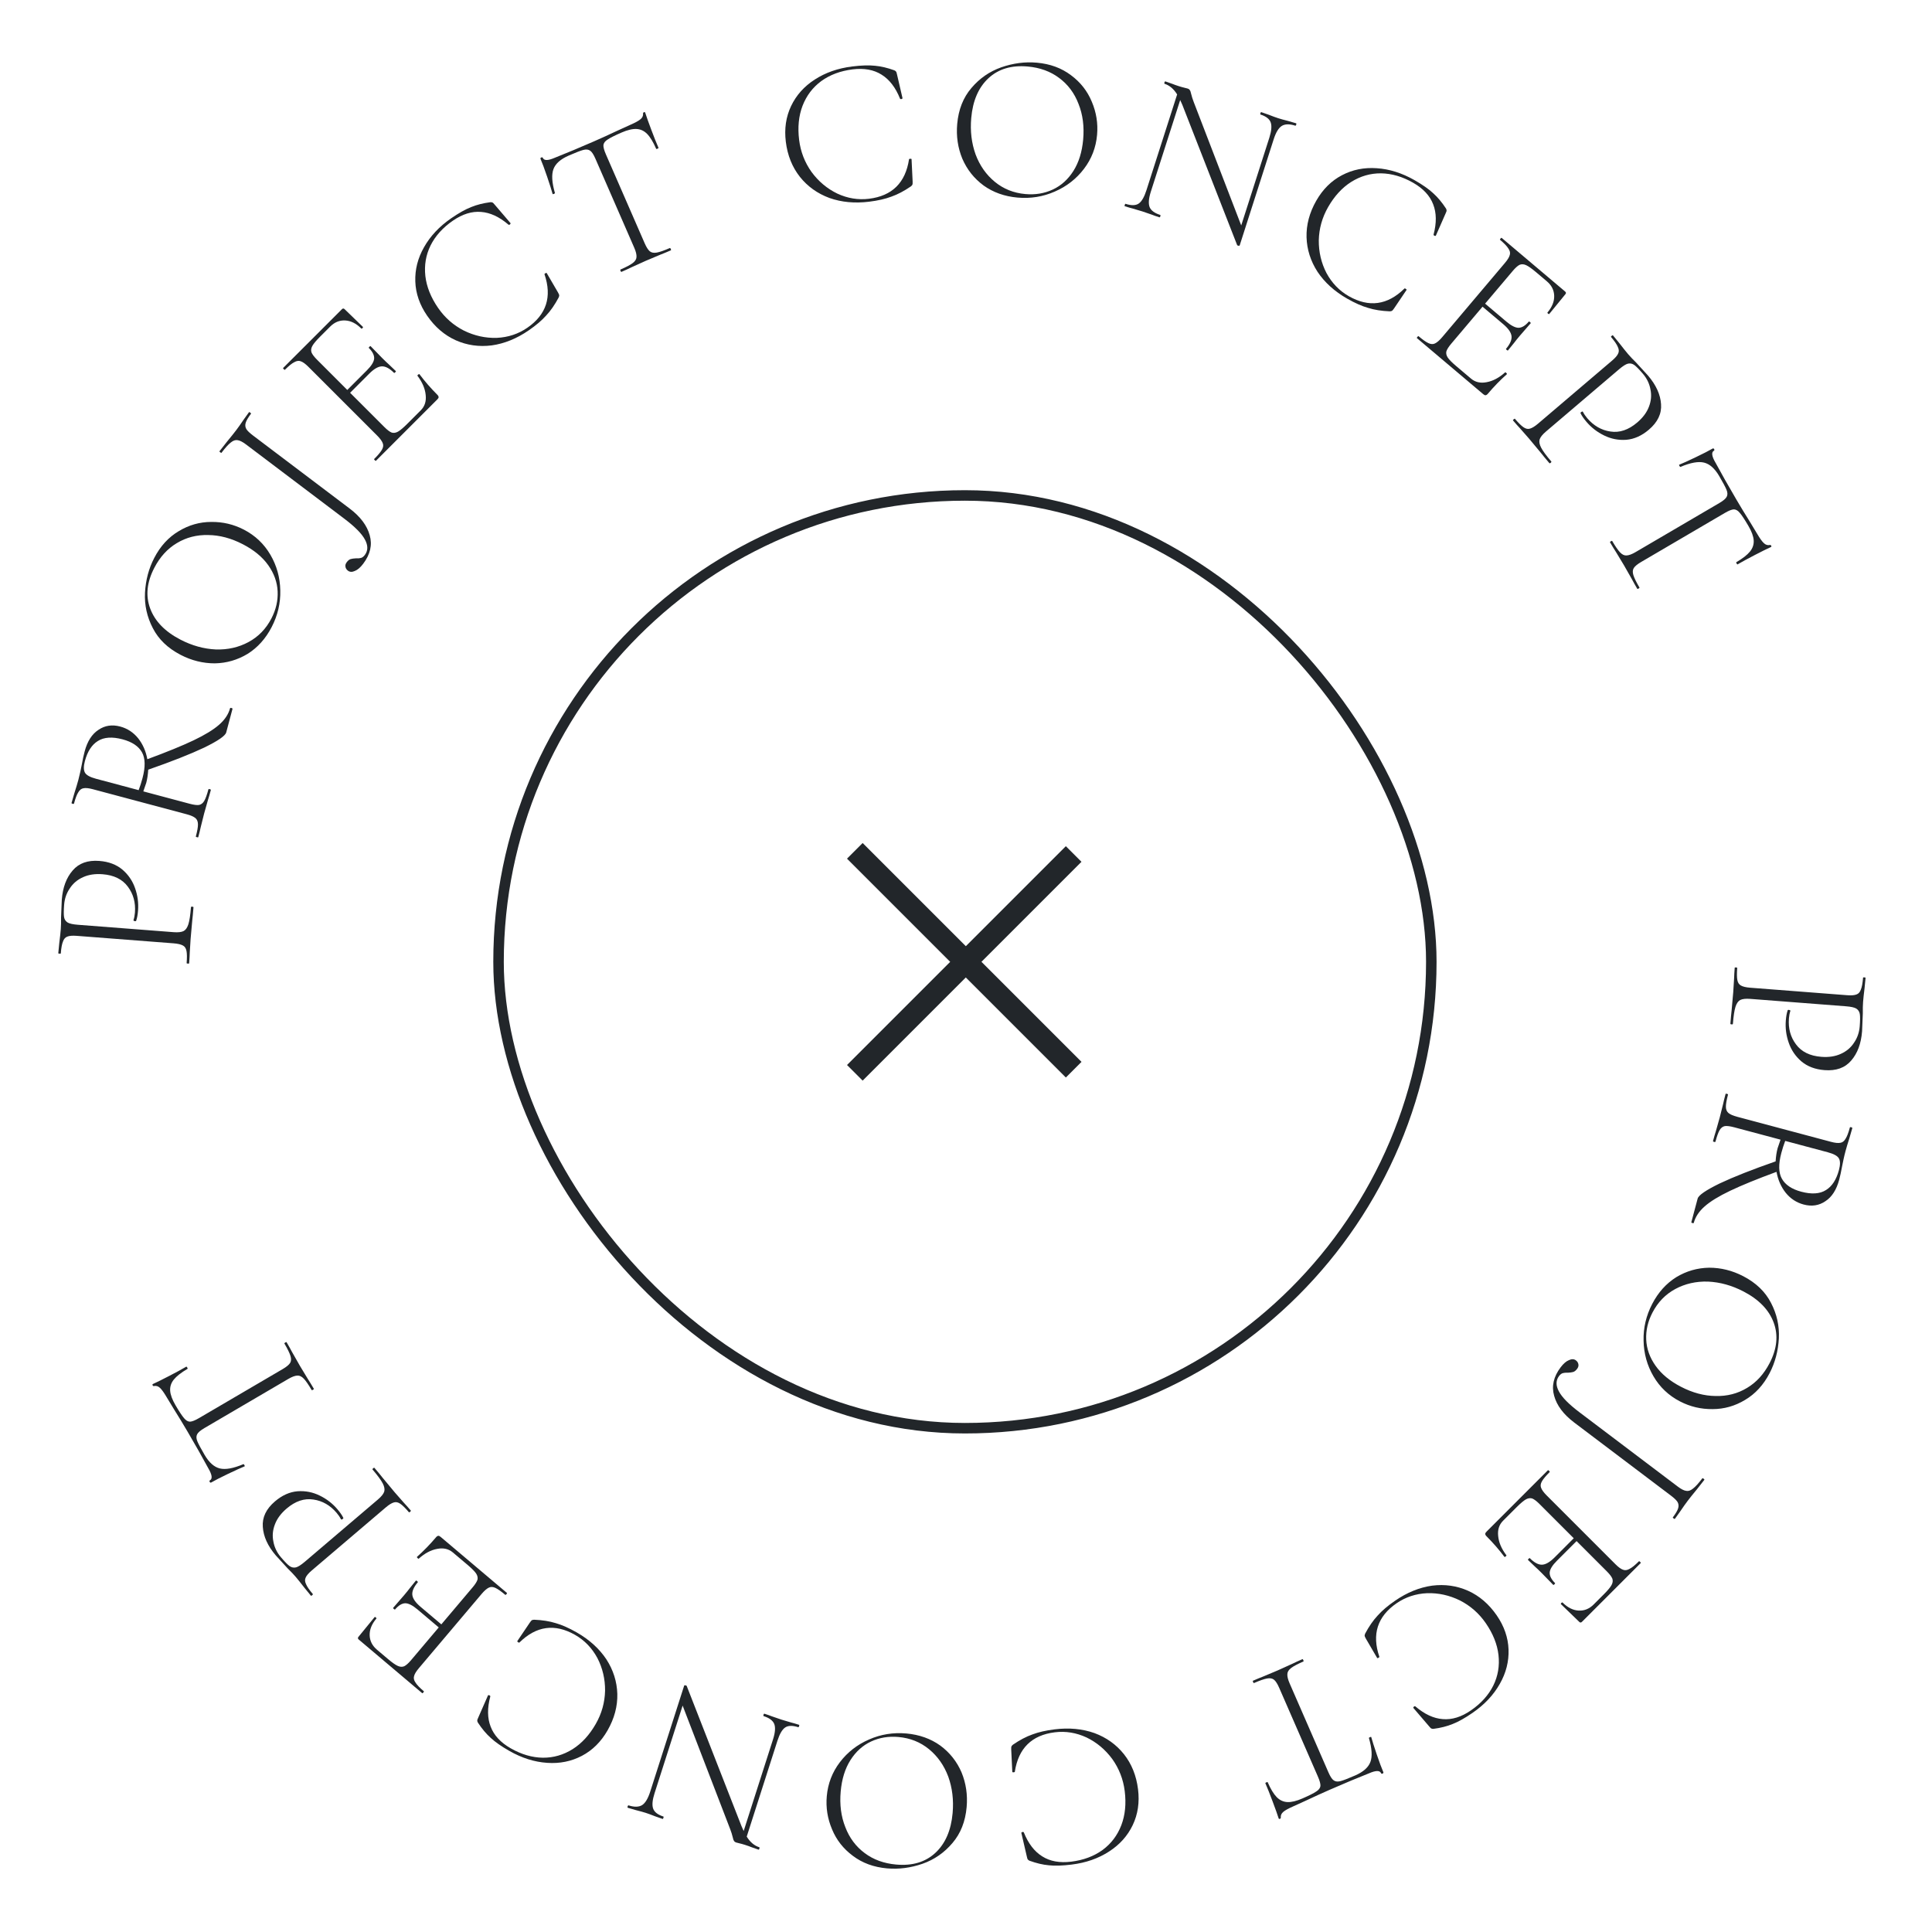 <svg width="184" height="184" viewBox="0 0 184 184" fill="none" xmlns="http://www.w3.org/2000/svg">
<line x1="81.412" y1="81.032" x2="102.256" y2="101.876" stroke="#22262A" stroke-width="2.106"/>
<line y1="-1.053" x2="29.477" y2="-1.053" transform="matrix(0.707 -0.707 -0.707 -0.707 80.668 101.428)" stroke="#22262A" stroke-width="2.106"/>
<rect x="47.48" y="47.185" width="88.835" height="88.835" rx="44.417" stroke="#22262A"/>
<path d="M166.686 95.131C166.261 95.099 165.944 95.134 165.735 95.238C165.54 95.344 165.389 95.559 165.284 95.886C165.177 96.225 165.095 96.767 165.038 97.511C165.035 97.551 164.993 97.568 164.914 97.562C164.834 97.556 164.795 97.533 164.799 97.493C164.841 96.948 164.88 96.523 164.917 96.218L165.071 94.485L165.153 93.167C165.158 92.927 165.177 92.594 165.21 92.169C165.212 92.142 165.253 92.132 165.333 92.138C165.413 92.144 165.451 92.161 165.449 92.187C165.409 92.706 165.413 93.087 165.461 93.332C165.508 93.589 165.622 93.765 165.802 93.859C165.994 93.968 166.289 94.038 166.688 94.068L175.921 94.782C176.319 94.813 176.615 94.789 176.809 94.71C177.001 94.645 177.14 94.489 177.226 94.241C177.324 94.008 177.394 93.632 177.434 93.114C177.436 93.087 177.477 93.077 177.556 93.083C177.636 93.089 177.675 93.106 177.673 93.132L177.577 94.108C177.508 94.664 177.46 95.102 177.436 95.421C177.411 95.74 177.403 96.107 177.411 96.522C177.371 97.562 177.347 98.129 177.34 98.222C177.249 99.391 176.903 100.321 176.302 101.01C175.713 101.7 174.868 102.002 173.764 101.917C172.874 101.848 172.139 101.571 171.562 101.085C170.998 100.6 170.595 100.007 170.355 99.307C170.114 98.619 170.021 97.917 170.077 97.199C170.108 96.8 170.166 96.477 170.252 96.23C170.255 96.19 170.29 96.172 170.356 96.177C170.396 96.18 170.436 96.19 170.475 96.207C170.512 96.236 170.524 96.264 170.508 96.289C170.439 96.498 170.394 96.735 170.373 97.001C170.3 97.945 170.524 98.765 171.045 99.46C171.566 100.169 172.371 100.566 173.461 100.65C174.166 100.704 174.781 100.612 175.308 100.371C175.848 100.132 176.27 99.777 176.574 99.306C176.89 98.849 177.071 98.328 177.116 97.743C177.158 97.198 177.161 96.81 177.126 96.58C177.09 96.35 176.976 96.174 176.785 96.052C176.606 95.945 176.278 95.873 175.799 95.836L166.686 95.131Z" fill="#22262A"/>
<path d="M161.314 116.457C161.304 116.495 161.26 116.504 161.183 116.484C161.105 116.463 161.072 116.433 161.082 116.395L161.68 114.153C161.766 113.831 162.468 113.349 163.785 112.707C165.111 112.081 166.885 111.382 169.106 110.608C169.136 110.133 169.199 109.715 169.296 109.355C169.309 109.303 169.403 109.031 169.575 108.539L165.17 107.363C164.77 107.257 164.47 107.218 164.269 107.247C164.065 107.289 163.899 107.418 163.773 107.632C163.647 107.847 163.515 108.212 163.377 108.727C163.367 108.766 163.323 108.775 163.246 108.754C163.168 108.734 163.135 108.704 163.145 108.665C163.248 108.279 163.337 107.971 163.412 107.743L163.782 106.434L164.103 105.154C164.152 104.918 164.232 104.594 164.342 104.182C164.349 104.156 164.391 104.154 164.468 104.175C164.545 104.195 164.581 104.218 164.574 104.244C164.436 104.759 164.369 105.142 164.371 105.391C164.37 105.653 164.448 105.853 164.604 105.991C164.773 106.133 165.051 106.255 165.438 106.358L174.384 108.747C174.771 108.85 175.066 108.88 175.271 108.838C175.472 108.809 175.637 108.681 175.767 108.453C175.906 108.242 176.043 107.885 176.177 107.383C176.187 107.344 176.231 107.335 176.308 107.356C176.386 107.376 176.419 107.406 176.409 107.445L176.142 108.367C175.979 108.875 175.852 109.297 175.763 109.632C175.687 109.915 175.623 110.181 175.571 110.429C175.515 110.69 175.469 110.913 175.434 111.097C175.349 111.571 175.258 111.988 175.162 112.349C174.904 113.315 174.466 113.999 173.848 114.4C173.24 114.817 172.55 114.922 171.777 114.716C171.094 114.534 170.524 114.161 170.067 113.597C169.624 113.037 169.332 112.373 169.192 111.604C167.325 112.292 165.853 112.893 164.778 113.407C163.702 113.92 162.894 114.415 162.353 114.891C161.812 115.368 161.465 115.89 161.314 116.457ZM170.02 108.658C169.885 109.008 169.762 109.39 169.652 109.802C169.367 110.871 169.383 111.69 169.701 112.257C170.028 112.841 170.642 113.254 171.544 113.495C172.536 113.759 173.323 113.707 173.904 113.338C174.482 112.982 174.893 112.346 175.138 111.432C175.268 110.942 175.269 110.577 175.14 110.335C175.012 110.094 174.657 109.896 174.078 109.741L170.02 108.658Z" fill="#22262A"/>
<path d="M157.351 124.188C157.922 123.087 158.685 122.237 159.642 121.637C160.605 121.054 161.647 120.753 162.768 120.734C163.896 120.732 164.98 121.002 166.022 121.542C167.241 122.174 168.123 123.021 168.668 124.085C169.225 125.154 169.474 126.282 169.415 127.468C169.35 128.666 169.056 129.768 168.535 130.774C167.952 131.898 167.173 132.749 166.199 133.325C165.236 133.907 164.206 134.199 163.109 134.201C162.005 134.215 160.968 133.97 159.998 133.467C158.92 132.909 158.079 132.112 157.474 131.078C156.869 130.043 156.555 128.912 156.531 127.683C156.501 126.466 156.774 125.301 157.351 124.188ZM157.375 125.012C156.939 125.852 156.742 126.711 156.783 127.588C156.823 128.465 157.121 129.296 157.677 130.079C158.232 130.862 159.036 131.527 160.09 132.073C161.202 132.65 162.304 132.943 163.395 132.953C164.492 132.981 165.489 132.724 166.385 132.183C167.276 131.653 167.991 130.867 168.531 129.826C169.243 128.453 169.372 127.16 168.918 125.949C168.465 124.738 167.504 123.752 166.036 122.991C164.935 122.42 163.813 122.109 162.669 122.056C161.53 122.022 160.492 122.257 159.554 122.762C158.617 123.267 157.89 124.017 157.375 125.012Z" fill="#22262A"/>
<path d="M159.511 144.653C159.495 144.674 159.455 144.66 159.391 144.612C159.327 144.564 159.303 144.529 159.319 144.508C159.592 144.146 159.762 143.856 159.826 143.638C159.891 143.419 159.868 143.218 159.757 143.033C159.648 142.868 159.434 142.664 159.115 142.423L149.924 135.478C148.903 134.706 148.266 133.857 148.013 132.931C147.753 132.015 147.96 131.11 148.635 130.217C148.9 129.866 149.164 129.639 149.426 129.536C149.685 129.414 149.905 129.421 150.086 129.558C150.224 129.663 150.303 129.79 150.324 129.939C150.353 130.078 150.311 130.222 150.199 130.37C150.078 130.53 149.954 130.628 149.826 130.665C149.697 130.702 149.529 130.725 149.321 130.735C149.129 130.724 148.969 130.737 148.841 130.774C148.713 130.81 148.593 130.903 148.48 131.052C148.167 131.467 148.163 131.958 148.471 132.524C148.767 133.083 149.421 133.744 150.432 134.507L159.798 141.586C160.117 141.827 160.383 141.961 160.596 141.988C160.802 142.027 161.015 141.954 161.237 141.771C161.47 141.596 161.767 141.269 162.129 140.79C162.145 140.769 162.185 140.782 162.249 140.83C162.312 140.879 162.336 140.913 162.32 140.935L161.617 141.832C161.226 142.305 160.93 142.675 160.729 142.941C160.528 143.207 160.285 143.55 160.001 143.97L159.511 144.653Z" fill="#22262A"/>
<path d="M143.46 148.114C143.489 148.142 143.47 148.18 143.404 148.227C143.347 148.283 143.305 148.297 143.277 148.269C142.767 147.59 142.197 146.935 141.565 146.303C141.49 146.228 141.452 146.152 141.452 146.077C141.452 146.02 141.495 145.95 141.58 145.865L147.42 140.024C147.439 140.005 147.477 140.024 147.533 140.081C147.59 140.137 147.609 140.175 147.59 140.194C147.222 140.562 146.977 140.854 146.855 141.071C146.723 141.297 146.694 141.504 146.77 141.693C146.845 141.9 147.024 142.146 147.307 142.428L153.855 148.976C154.138 149.259 154.378 149.433 154.576 149.499C154.765 149.575 154.972 149.547 155.198 149.415C155.425 149.301 155.722 149.061 156.089 148.693C156.108 148.674 156.146 148.693 156.202 148.75C156.259 148.806 156.278 148.844 156.259 148.863L150.659 154.463C150.574 154.548 150.489 154.548 150.404 154.463L148.665 152.78C148.636 152.752 148.651 152.71 148.707 152.653C148.754 152.606 148.792 152.597 148.82 152.625C149.301 153.106 149.81 153.36 150.348 153.389C150.885 153.417 151.361 153.224 151.776 152.809L152.752 151.833C153.11 151.475 153.35 151.187 153.473 150.97C153.596 150.753 153.624 150.546 153.558 150.348C153.482 150.159 153.303 149.924 153.02 149.641L150.15 146.77L148.283 148.637C147.849 149.07 147.618 149.443 147.59 149.754C147.571 150.075 147.741 150.414 148.099 150.772C148.118 150.791 148.099 150.829 148.042 150.885C147.986 150.942 147.948 150.961 147.929 150.942L146.826 149.811C146.553 149.537 146.345 149.339 146.204 149.217L145.525 148.566C145.506 148.547 145.525 148.509 145.582 148.453C145.638 148.396 145.676 148.378 145.695 148.396C146.119 148.821 146.506 149.028 146.855 149.019C147.203 149.009 147.604 148.778 148.057 148.326L149.881 146.501L146.614 143.234C146.341 142.961 146.11 142.787 145.921 142.711C145.733 142.655 145.535 142.683 145.327 142.796C145.11 142.919 144.818 143.164 144.45 143.531L143.149 144.833C142.772 145.21 142.617 145.695 142.683 146.289C142.739 146.893 142.998 147.501 143.46 148.114Z" fill="#22262A"/>
<path d="M140.246 163.127C139.521 163.626 138.891 163.98 138.354 164.188C137.824 164.407 137.211 164.562 136.513 164.654C136.417 164.656 136.352 164.644 136.319 164.618C136.282 164.611 136.208 164.54 136.099 164.405L134.608 162.664C134.585 162.631 134.603 162.586 134.661 162.53C134.716 162.492 134.761 162.486 134.794 162.511C135.664 163.256 136.533 163.661 137.404 163.725C138.281 163.8 139.176 163.524 140.087 162.896C141.053 162.231 141.764 161.441 142.22 160.528C142.665 159.623 142.829 158.651 142.713 157.614C142.594 156.595 142.191 155.586 141.502 154.586C140.859 153.653 140.038 152.932 139.039 152.422C138.037 151.93 136.996 151.7 135.916 151.732C134.833 151.782 133.864 152.102 133.007 152.692C131.185 153.947 130.637 155.644 131.366 157.782C131.381 157.804 131.361 157.834 131.306 157.871C131.229 157.924 131.179 157.934 131.157 157.901L130.085 156.065C130.006 155.926 129.965 155.832 129.965 155.784C129.964 155.736 129.981 155.667 130.017 155.578C130.384 154.888 130.782 154.314 131.211 153.856C131.622 153.395 132.173 152.926 132.865 152.45C134.007 151.663 135.183 151.184 136.394 151.014C137.601 150.863 138.74 151.025 139.813 151.5C140.893 151.987 141.803 152.768 142.545 153.844C143.256 154.876 143.631 155.961 143.671 157.1C143.71 158.238 143.433 159.328 142.839 160.369C142.241 161.428 141.377 162.348 140.246 163.127Z" fill="#22262A"/>
<path d="M129.068 169.089C129.838 168.753 130.32 168.325 130.515 167.803C130.709 167.282 130.662 166.524 130.374 165.53C130.363 165.506 130.395 165.477 130.468 165.445C130.541 165.413 130.583 165.41 130.594 165.434C130.689 165.785 130.863 166.335 131.117 167.083C131.375 167.842 131.585 168.406 131.745 168.772C131.771 168.833 131.748 168.88 131.675 168.912C131.601 168.944 131.551 168.929 131.525 168.868C131.407 168.599 131.025 168.606 130.377 168.889C129.31 169.311 128.074 169.828 126.669 170.441C125.947 170.756 125.189 171.101 124.393 171.477L123.154 172.04C122.715 172.232 122.404 172.403 122.223 172.555C122.042 172.707 121.961 172.888 121.98 173.098C121.989 173.152 121.963 173.192 121.902 173.219C121.84 173.246 121.799 173.234 121.778 173.186C121.665 172.827 121.473 172.286 121.2 171.561C120.933 170.848 120.703 170.272 120.511 169.832C120.501 169.808 120.532 169.78 120.605 169.748C120.679 169.716 120.721 169.712 120.731 169.736C121.014 170.384 121.3 170.856 121.589 171.152C121.878 171.447 122.216 171.605 122.603 171.626C122.99 171.646 123.471 171.531 124.045 171.28C124.681 171.003 125.116 170.784 125.351 170.623C125.592 170.474 125.727 170.299 125.755 170.098C125.771 169.902 125.691 169.602 125.515 169.199L121.829 160.748C121.664 160.369 121.501 160.112 121.341 159.979C121.181 159.845 120.959 159.803 120.676 159.854C120.392 159.905 119.976 160.051 119.426 160.29C119.401 160.301 119.373 160.27 119.341 160.196C119.309 160.123 119.305 160.081 119.33 160.07C119.733 159.895 120.053 159.762 120.291 159.673L121.71 159.076L123.041 158.473C123.28 158.355 123.613 158.202 124.041 158.015C124.065 158.005 124.094 158.036 124.126 158.109C124.158 158.183 124.161 158.225 124.137 158.235C123.587 158.475 123.197 158.682 122.967 158.855C122.737 159.028 122.617 159.219 122.606 159.427C122.588 159.653 122.659 159.949 122.819 160.316L126.521 168.803C126.697 169.207 126.866 169.46 127.028 169.564C127.195 169.681 127.415 169.701 127.687 169.626C127.948 169.556 128.408 169.377 129.068 169.089Z" fill="#22262A"/>
<path d="M102.059 177.579C101.185 177.687 100.463 177.71 99.89 177.646C99.32 177.596 98.704 177.451 98.043 177.21C97.957 177.167 97.905 177.127 97.887 177.089C97.857 177.065 97.825 176.969 97.79 176.798L97.272 174.565C97.267 174.525 97.303 174.494 97.381 174.471C97.447 174.463 97.489 174.478 97.507 174.516C97.934 175.578 98.519 176.339 99.261 176.797C100.005 177.269 100.926 177.437 102.024 177.301C103.189 177.157 104.184 176.785 105.01 176.186C105.822 175.588 106.417 174.802 106.793 173.828C107.158 172.87 107.266 171.788 107.117 170.584C106.977 169.459 106.582 168.44 105.931 167.527C105.269 166.628 104.452 165.943 103.48 165.472C102.497 165.017 101.489 164.853 100.457 164.981C98.26 165.253 96.991 166.505 96.65 168.737C96.653 168.764 96.622 168.781 96.556 168.789C96.463 168.801 96.414 168.787 96.409 168.747L96.307 166.623C96.301 166.463 96.308 166.361 96.33 166.318C96.352 166.275 96.399 166.223 96.472 166.16C97.115 165.717 97.733 165.392 98.326 165.184C98.903 164.965 99.609 164.804 100.442 164.7C101.818 164.53 103.083 164.648 104.235 165.056C105.375 165.479 106.312 166.149 107.043 167.066C107.777 167.996 108.224 169.11 108.384 170.407C108.539 171.65 108.37 172.786 107.88 173.815C107.389 174.843 106.64 175.681 105.632 176.33C104.613 176.994 103.422 177.41 102.059 177.579Z" fill="#22262A"/>
<path d="M86.32 165.093C87.555 165.203 88.632 165.586 89.551 166.244C90.455 166.913 91.129 167.763 91.573 168.793C92.002 169.835 92.165 170.94 92.061 172.109C91.939 173.477 91.49 174.615 90.713 175.523C89.935 176.444 88.987 177.103 87.867 177.499C86.734 177.893 85.603 178.04 84.475 177.94C83.213 177.828 82.13 177.43 81.228 176.748C80.323 176.078 79.662 175.236 79.243 174.222C78.812 173.206 78.644 172.154 78.741 171.065C78.849 169.856 79.266 168.776 79.993 167.823C80.72 166.871 81.648 166.15 82.776 165.661C83.89 165.171 85.072 164.982 86.32 165.093ZM85.567 165.428C84.624 165.344 83.755 165.487 82.959 165.858C82.163 166.229 81.508 166.82 80.994 167.631C80.48 168.442 80.171 169.439 80.066 170.621C79.955 171.869 80.102 173 80.507 174.013C80.898 175.038 81.514 175.863 82.355 176.487C83.183 177.109 84.182 177.472 85.35 177.576C86.891 177.713 88.135 177.342 89.084 176.462C90.032 175.583 90.579 174.32 90.726 172.673C90.836 171.438 90.698 170.281 90.311 169.203C89.911 168.136 89.299 167.265 88.476 166.59C87.652 165.914 86.683 165.527 85.567 165.428Z" fill="#22262A"/>
<path d="M59.794 172.17C59.756 172.158 59.749 172.113 59.774 172.037C59.798 171.961 59.829 171.929 59.867 171.941C60.413 172.116 60.843 172.107 61.157 171.913C61.459 171.716 61.713 171.293 61.921 170.646L65.161 160.532C65.169 160.507 65.207 160.498 65.274 160.506C65.342 160.513 65.384 160.534 65.401 160.567L70.618 173.915L70.826 174.381L73.62 165.658C73.828 165.01 73.866 164.518 73.736 164.183C73.601 163.859 73.267 163.612 72.734 163.442C72.696 163.429 72.689 163.385 72.714 163.309C72.738 163.233 72.769 163.201 72.808 163.213C73.112 163.311 73.345 163.392 73.506 163.458L74.414 163.77L75.354 164.05C75.523 164.09 75.772 164.163 76.103 164.269C76.128 164.277 76.128 164.319 76.104 164.395C76.08 164.471 76.055 164.505 76.029 164.497C75.483 164.322 75.068 164.329 74.784 164.518C74.499 164.707 74.251 165.132 74.039 165.792L71.117 174.915C71.439 175.438 71.835 175.775 72.305 175.926C72.343 175.938 72.35 175.982 72.325 176.058C72.301 176.135 72.27 176.167 72.232 176.154L71.552 175.916C71.416 175.858 71.222 175.789 70.968 175.707C70.752 175.638 70.572 175.588 70.428 175.556C70.285 175.524 70.175 175.495 70.098 175.471C70.01 175.442 69.948 175.395 69.913 175.328C69.862 175.269 69.821 175.158 69.789 174.994C69.723 174.721 69.64 174.456 69.54 174.2L65.012 162.438L62.34 170.78C62.132 171.428 62.087 171.917 62.205 172.249C62.323 172.581 62.648 172.832 63.182 173.003C63.207 173.011 63.208 173.053 63.183 173.129C63.159 173.206 63.134 173.24 63.108 173.232L62.391 172.981C62.018 172.833 61.717 172.723 61.489 172.65C61.273 172.58 60.958 172.494 60.543 172.389L59.794 172.17Z" fill="#22262A"/>
<path d="M48.503 166.75C47.739 166.314 47.147 165.899 46.727 165.505C46.3 165.123 45.894 164.638 45.508 164.049C45.465 163.963 45.448 163.9 45.456 163.858C45.446 163.822 45.479 163.725 45.553 163.568L46.475 161.469C46.495 161.434 46.543 161.431 46.619 161.459C46.677 161.492 46.702 161.529 46.694 161.571C46.399 162.677 46.412 163.637 46.731 164.448C47.044 165.272 47.681 165.958 48.642 166.507C49.661 167.089 50.681 167.387 51.701 167.401C52.71 167.409 53.657 167.136 54.541 166.582C55.408 166.033 56.142 165.231 56.743 164.178C57.306 163.193 57.6 162.141 57.626 161.019C57.634 159.903 57.389 158.865 56.893 157.906C56.378 156.952 55.669 156.217 54.766 155.702C52.844 154.604 51.078 154.847 49.468 156.43C49.455 156.453 49.419 156.448 49.361 156.415C49.28 156.369 49.249 156.328 49.269 156.294L50.46 154.532C50.55 154.4 50.617 154.323 50.66 154.301C50.703 154.28 50.773 154.266 50.869 154.259C51.649 154.29 52.339 154.4 52.938 154.588C53.532 154.758 54.193 155.052 54.923 155.468C56.127 156.156 57.068 157.008 57.746 158.025C58.407 159.047 58.755 160.144 58.792 161.317C58.822 162.501 58.513 163.66 57.865 164.795C57.243 165.883 56.428 166.692 55.42 167.222C54.411 167.751 53.309 167.974 52.113 167.89C50.899 167.811 49.696 167.431 48.503 166.75Z" fill="#22262A"/>
<path d="M39.888 148.439C39.862 148.469 39.823 148.453 39.77 148.392C39.709 148.34 39.692 148.299 39.718 148.268C40.351 147.704 40.957 147.081 41.533 146.399C41.602 146.317 41.674 146.274 41.749 146.267C41.806 146.263 41.88 146.299 41.971 146.376L48.28 151.709C48.3 151.726 48.284 151.765 48.233 151.826C48.181 151.888 48.145 151.909 48.125 151.892C47.727 151.557 47.416 151.337 47.19 151.233C46.953 151.12 46.744 151.109 46.562 151.2C46.362 151.293 46.133 151.492 45.874 151.797L39.896 158.869C39.638 159.174 39.484 159.428 39.435 159.631C39.376 159.825 39.421 160.03 39.572 160.244C39.703 160.46 39.968 160.736 40.365 161.072C40.385 161.089 40.369 161.128 40.318 161.189C40.266 161.25 40.23 161.272 40.21 161.255L34.161 156.142C34.07 156.065 34.063 155.98 34.14 155.888L35.672 154.014C35.698 153.984 35.741 153.994 35.802 154.046C35.853 154.089 35.866 154.126 35.84 154.156C35.401 154.676 35.19 155.204 35.206 155.742C35.223 156.28 35.456 156.738 35.904 157.117L36.957 158.008C37.344 158.335 37.651 158.551 37.877 158.655C38.104 158.759 38.313 158.77 38.504 158.687C38.686 158.596 38.906 158.398 39.164 158.093L41.785 154.992L39.769 153.288C39.301 152.892 38.91 152.693 38.598 152.691C38.277 152.699 37.953 152.896 37.626 153.283C37.609 153.303 37.569 153.288 37.508 153.236C37.447 153.184 37.425 153.148 37.443 153.128L38.478 151.934C38.727 151.639 38.907 151.416 39.018 151.265L39.609 150.534C39.627 150.513 39.666 150.529 39.727 150.581C39.788 150.632 39.81 150.668 39.793 150.689C39.405 151.147 39.231 151.55 39.269 151.896C39.308 152.243 39.572 152.623 40.06 153.036L42.031 154.702L45.013 151.174C45.263 150.878 45.417 150.634 45.477 150.44C45.517 150.247 45.473 150.052 45.343 149.855C45.202 149.649 44.934 149.378 44.537 149.042L43.131 147.854C42.724 147.51 42.227 147.396 41.641 147.511C41.044 147.618 40.46 147.927 39.888 148.439Z" fill="#22262A"/>
<path d="M35.993 142.809C36.318 142.532 36.518 142.283 36.592 142.062C36.656 141.85 36.611 141.591 36.456 141.285C36.292 140.969 35.968 140.527 35.484 139.959C35.458 139.928 35.475 139.887 35.536 139.835C35.597 139.783 35.641 139.773 35.666 139.803C36.021 140.219 36.292 140.548 36.481 140.79L37.594 142.128L38.465 143.12C38.631 143.294 38.852 143.544 39.129 143.869C39.146 143.889 39.124 143.925 39.063 143.977C39.002 144.029 38.963 144.044 38.946 144.024C38.609 143.628 38.337 143.361 38.131 143.221C37.916 143.071 37.711 143.027 37.517 143.087C37.304 143.145 37.046 143.304 36.741 143.564L29.691 149.568C29.387 149.827 29.194 150.053 29.112 150.245C29.022 150.427 29.034 150.636 29.147 150.872C29.242 151.106 29.458 151.422 29.795 151.817C29.812 151.838 29.79 151.874 29.729 151.926C29.669 151.978 29.629 151.993 29.612 151.973L28.992 151.214C28.649 150.77 28.374 150.427 28.167 150.183C27.959 149.939 27.706 149.673 27.408 149.384C26.703 148.619 26.32 148.2 26.26 148.129C25.499 147.236 25.089 146.333 25.03 145.42C24.96 144.516 25.347 143.705 26.189 142.988C26.87 142.408 27.586 142.087 28.338 142.025C29.08 141.971 29.783 142.108 30.447 142.435C31.103 142.752 31.664 143.185 32.131 143.733C32.39 144.038 32.577 144.308 32.69 144.544C32.716 144.575 32.704 144.612 32.653 144.655C32.623 144.681 32.588 144.702 32.549 144.717C32.501 144.723 32.474 144.711 32.466 144.682C32.369 144.485 32.233 144.285 32.06 144.082C31.447 143.362 30.71 142.938 29.85 142.813C28.981 142.677 28.13 142.963 27.298 143.672C26.76 144.131 26.389 144.63 26.185 145.172C25.97 145.722 25.922 146.272 26.038 146.82C26.136 147.367 26.376 147.864 26.756 148.311C27.11 148.727 27.381 149.004 27.569 149.142C27.757 149.28 27.961 149.325 28.183 149.276C28.385 149.226 28.669 149.046 29.035 148.735L35.993 142.809Z" fill="#22262A"/>
<path d="M19.489 138.568C19.914 139.293 20.396 139.721 20.937 139.852C21.478 139.984 22.224 139.848 23.178 139.444C23.201 139.43 23.233 139.458 23.273 139.527C23.313 139.596 23.322 139.637 23.299 139.651C22.962 139.787 22.436 140.025 21.724 140.365C21 140.712 20.465 140.986 20.12 141.188C20.063 141.222 20.014 141.204 19.973 141.135C19.933 141.066 19.941 141.015 19.999 140.981C20.252 140.833 20.2 140.454 19.843 139.844C19.298 138.835 18.638 137.668 17.863 136.345C17.465 135.666 17.032 134.954 16.565 134.208L15.86 133.045C15.617 132.631 15.41 132.343 15.238 132.181C15.066 132.019 14.877 131.96 14.67 132.003C14.617 132.019 14.574 131.998 14.541 131.94C14.507 131.883 14.513 131.84 14.559 131.813C14.901 131.659 15.416 131.404 16.104 131.048C16.78 130.698 17.325 130.402 17.739 130.159C17.762 130.146 17.794 130.174 17.834 130.243C17.875 130.312 17.883 130.353 17.86 130.366C17.251 130.724 16.816 131.063 16.556 131.385C16.297 131.707 16.18 132.061 16.206 132.448C16.231 132.835 16.403 133.299 16.719 133.839C17.07 134.438 17.339 134.844 17.526 135.059C17.702 135.28 17.892 135.393 18.096 135.397C18.292 135.39 18.581 135.276 18.96 135.053L26.916 130.393C27.272 130.184 27.508 129.992 27.622 129.817C27.735 129.642 27.75 129.417 27.666 129.142C27.582 128.867 27.389 128.47 27.085 127.953C27.072 127.93 27.1 127.898 27.169 127.857C27.238 127.817 27.279 127.808 27.293 127.831C27.515 128.211 27.684 128.513 27.801 128.739L28.562 130.078L29.317 131.327C29.464 131.551 29.655 131.864 29.891 132.266C29.904 132.289 29.876 132.321 29.807 132.361C29.738 132.402 29.697 132.411 29.683 132.388C29.38 131.87 29.129 131.507 28.93 131.299C28.731 131.091 28.527 130.994 28.319 131.008C28.093 131.017 27.807 131.123 27.462 131.325L19.472 136.005C19.092 136.228 18.86 136.425 18.776 136.598C18.68 136.778 18.686 136.999 18.793 137.261C18.893 137.511 19.125 137.947 19.489 138.568Z" fill="#22262A"/>
<path d="M16.538 88.778C16.964 88.811 17.281 88.775 17.489 88.671C17.685 88.566 17.835 88.35 17.941 88.024C18.047 87.685 18.129 87.143 18.187 86.398C18.19 86.358 18.231 86.341 18.311 86.348C18.391 86.354 18.429 86.377 18.426 86.417C18.384 86.962 18.344 87.387 18.307 87.691L18.153 89.425L18.071 90.742C18.066 90.983 18.047 91.315 18.014 91.741C18.012 91.767 17.971 91.778 17.892 91.772C17.812 91.765 17.773 91.749 17.775 91.722C17.815 91.204 17.811 90.822 17.763 90.578C17.716 90.32 17.603 90.144 17.423 90.05C17.231 89.942 16.935 89.872 16.536 89.841L7.304 89.128C6.905 89.097 6.609 89.121 6.416 89.199C6.223 89.265 6.084 89.421 5.998 89.669C5.9 89.902 5.831 90.278 5.791 90.796C5.789 90.823 5.748 90.833 5.668 90.827C5.588 90.82 5.549 90.804 5.551 90.778L5.647 89.802C5.717 89.246 5.764 88.808 5.789 88.489C5.813 88.17 5.822 87.803 5.814 87.388C5.854 86.348 5.878 85.781 5.885 85.688C5.975 84.518 6.321 83.589 6.923 82.9C7.511 82.21 8.357 81.907 9.46 81.993C10.351 82.061 11.085 82.339 11.663 82.825C12.227 83.31 12.629 83.903 12.869 84.603C13.11 85.29 13.203 85.993 13.148 86.711C13.117 87.11 13.058 87.433 12.972 87.68C12.969 87.72 12.934 87.737 12.868 87.732C12.828 87.729 12.789 87.719 12.75 87.703C12.712 87.673 12.701 87.646 12.716 87.62C12.786 87.412 12.831 87.174 12.851 86.909C12.924 85.965 12.7 85.145 12.179 84.449C11.659 83.74 10.854 83.344 9.763 83.26C9.059 83.205 8.443 83.298 7.916 83.538C7.376 83.777 6.954 84.132 6.651 84.604C6.334 85.061 6.154 85.582 6.108 86.167C6.066 86.712 6.063 87.099 6.099 87.329C6.135 87.559 6.248 87.735 6.439 87.857C6.618 87.965 6.947 88.037 7.425 88.074L16.538 88.778Z" fill="#22262A"/>
<path d="M21.91 67.453C21.921 67.415 21.965 67.406 22.042 67.426C22.119 67.447 22.153 67.476 22.142 67.515L21.544 69.757C21.458 70.079 20.757 70.561 19.44 71.203C18.113 71.829 16.34 72.528 14.118 73.302C14.088 73.776 14.025 74.194 13.929 74.555C13.915 74.606 13.822 74.878 13.649 75.37L18.055 76.546C18.454 76.653 18.754 76.692 18.955 76.663C19.16 76.621 19.325 76.492 19.451 76.278C19.578 76.063 19.71 75.698 19.847 75.183C19.858 75.144 19.901 75.135 19.979 75.156C20.056 75.176 20.089 75.206 20.079 75.244C19.976 75.631 19.887 75.938 19.812 76.167L19.442 77.476L19.121 78.756C19.072 78.991 18.992 79.315 18.883 79.727C18.876 79.753 18.834 79.756 18.756 79.735C18.679 79.715 18.644 79.691 18.651 79.665C18.788 79.15 18.856 78.768 18.853 78.519C18.854 78.257 18.776 78.057 18.62 77.919C18.451 77.777 18.173 77.654 17.787 77.551L8.84 75.163C8.453 75.06 8.158 75.029 7.954 75.071C7.753 75.101 7.587 75.229 7.457 75.457C7.318 75.668 7.182 76.025 7.048 76.527C7.037 76.566 6.993 76.575 6.916 76.554C6.839 76.533 6.805 76.504 6.816 76.465L7.083 75.543C7.246 75.034 7.372 74.613 7.462 74.278C7.537 73.994 7.601 73.728 7.654 73.48C7.71 73.219 7.755 72.997 7.79 72.813C7.876 72.339 7.966 71.921 8.063 71.561C8.32 70.595 8.758 69.911 9.376 69.51C9.984 69.093 10.675 68.987 11.448 69.194C12.13 69.376 12.7 69.749 13.157 70.312C13.601 70.872 13.893 71.537 14.033 72.306C15.9 71.617 17.371 71.016 18.447 70.503C19.522 69.99 20.33 69.495 20.872 69.018C21.413 68.542 21.759 68.02 21.91 67.453ZM13.205 75.252C13.34 74.901 13.462 74.52 13.572 74.108C13.857 73.039 13.841 72.22 13.524 71.652C13.197 71.068 12.582 70.656 11.681 70.415C10.688 70.15 9.902 70.203 9.32 70.572C8.742 70.928 8.331 71.563 8.087 72.478C7.956 72.968 7.955 73.333 8.084 73.574C8.213 73.816 8.567 74.014 9.147 74.169L13.205 75.252Z" fill="#22262A"/>
<path d="M25.873 59.721C25.303 60.822 24.539 61.673 23.582 62.273C22.619 62.855 21.577 63.156 20.456 63.176C19.329 63.177 18.244 62.908 17.203 62.368C15.983 61.736 15.101 60.888 14.556 59.825C13.999 58.755 13.75 57.627 13.809 56.442C13.875 55.244 14.168 54.142 14.69 53.136C15.272 52.011 16.051 51.161 17.026 50.585C17.988 50.002 19.018 49.71 20.116 49.708C21.219 49.694 22.256 49.939 23.227 50.442C24.304 51.001 25.145 51.797 25.75 52.832C26.355 53.866 26.67 54.998 26.694 56.227C26.724 57.444 26.45 58.609 25.873 59.721ZM25.85 58.898C26.285 58.058 26.483 57.199 26.442 56.322C26.401 55.444 26.103 54.614 25.548 53.831C24.993 53.047 24.188 52.383 23.135 51.837C22.022 51.26 20.92 50.966 19.829 50.956C18.732 50.928 17.735 51.185 16.839 51.727C15.949 52.257 15.233 53.042 14.694 54.084C13.982 55.457 13.853 56.749 14.306 57.961C14.76 59.172 15.72 60.158 17.188 60.919C18.289 61.489 19.412 61.801 20.556 61.853C21.694 61.888 22.732 61.653 23.67 61.147C24.608 60.642 25.334 59.892 25.85 58.898Z" fill="#22262A"/>
<path d="M23.714 39.257C23.73 39.236 23.77 39.249 23.834 39.298C23.897 39.346 23.921 39.381 23.905 39.402C23.632 39.764 23.463 40.054 23.398 40.272C23.333 40.49 23.356 40.692 23.468 40.876C23.576 41.042 23.79 41.245 24.11 41.487L33.3 48.432C34.321 49.204 34.958 50.053 35.211 50.979C35.472 51.895 35.264 52.799 34.589 53.693C34.324 54.044 34.06 54.271 33.799 54.374C33.539 54.496 33.319 54.488 33.139 54.352C33 54.247 32.921 54.12 32.9 53.971C32.871 53.832 32.913 53.688 33.026 53.539C33.146 53.38 33.271 53.281 33.399 53.245C33.527 53.208 33.695 53.184 33.903 53.174C34.095 53.186 34.255 53.173 34.383 53.136C34.511 53.099 34.632 53.006 34.744 52.857C35.058 52.443 35.061 51.952 34.754 51.386C34.457 50.827 33.803 50.166 32.793 49.402L23.426 42.324C23.107 42.083 22.841 41.949 22.628 41.921C22.423 41.883 22.209 41.956 21.987 42.139C21.755 42.314 21.457 42.641 21.096 43.12C21.079 43.141 21.04 43.127 20.976 43.079C20.912 43.031 20.888 42.996 20.904 42.975L21.607 42.078C21.998 41.604 22.294 41.235 22.495 40.969C22.696 40.703 22.939 40.36 23.223 39.939L23.714 39.257Z" fill="#22262A"/>
<path d="M39.764 35.796C39.736 35.767 39.754 35.73 39.82 35.682C39.877 35.626 39.919 35.612 39.948 35.64C40.457 36.319 41.027 36.974 41.659 37.606C41.734 37.681 41.772 37.757 41.772 37.832C41.772 37.889 41.73 37.959 41.645 38.044L35.804 43.885C35.785 43.904 35.748 43.885 35.691 43.828C35.634 43.772 35.615 43.734 35.634 43.715C36.002 43.348 36.247 43.055 36.37 42.838C36.502 42.612 36.53 42.405 36.455 42.216C36.379 42.009 36.2 41.764 35.917 41.481L29.369 34.933C29.087 34.65 28.846 34.476 28.648 34.41C28.46 34.334 28.252 34.363 28.026 34.495C27.8 34.608 27.503 34.848 27.135 35.216C27.116 35.235 27.078 35.216 27.022 35.159C26.965 35.103 26.946 35.065 26.965 35.046L32.566 29.446C32.65 29.361 32.735 29.361 32.82 29.446L34.559 31.129C34.588 31.157 34.574 31.2 34.517 31.256C34.47 31.303 34.432 31.313 34.404 31.284C33.923 30.803 33.414 30.549 32.877 30.521C32.339 30.492 31.863 30.686 31.448 31.101L30.472 32.076C30.114 32.434 29.874 32.722 29.751 32.939C29.629 33.156 29.6 33.363 29.666 33.561C29.742 33.75 29.921 33.986 30.204 34.268L33.075 37.139L34.941 35.272C35.375 34.839 35.606 34.466 35.634 34.155C35.653 33.835 35.483 33.495 35.125 33.137C35.106 33.118 35.125 33.08 35.182 33.024C35.238 32.967 35.276 32.948 35.295 32.967L36.398 34.099C36.671 34.372 36.879 34.57 37.02 34.693L37.699 35.343C37.718 35.362 37.699 35.4 37.642 35.456C37.586 35.513 37.548 35.532 37.529 35.513C37.105 35.089 36.719 34.881 36.37 34.891C36.021 34.9 35.62 35.131 35.168 35.584L33.343 37.408L36.61 40.675C36.884 40.948 37.114 41.123 37.303 41.198C37.492 41.255 37.69 41.226 37.897 41.113C38.114 40.99 38.406 40.745 38.774 40.378L40.075 39.077C40.452 38.7 40.608 38.214 40.542 37.62C40.485 37.017 40.226 36.408 39.764 35.796Z" fill="#22262A"/>
<path d="M42.978 20.783C43.703 20.284 44.334 19.93 44.87 19.722C45.4 19.503 46.013 19.348 46.711 19.256C46.807 19.254 46.872 19.266 46.906 19.291C46.943 19.298 47.016 19.369 47.125 19.504L48.616 21.246C48.639 21.279 48.621 21.323 48.563 21.38C48.508 21.418 48.464 21.424 48.43 21.398C47.561 20.654 46.691 20.249 45.821 20.184C44.943 20.109 44.048 20.386 43.137 21.013C42.171 21.679 41.46 22.468 41.004 23.381C40.56 24.287 40.395 25.259 40.511 26.296C40.63 27.315 41.034 28.324 41.722 29.323C42.365 30.256 43.186 30.978 44.185 31.488C45.188 31.979 46.228 32.209 47.308 32.178C48.391 32.128 49.36 31.808 50.217 31.218C52.039 29.962 52.587 28.266 51.859 26.128C51.844 26.106 51.864 26.076 51.918 26.038C51.995 25.985 52.045 25.975 52.068 26.008L53.139 27.845C53.219 27.984 53.259 28.078 53.26 28.126C53.26 28.174 53.243 28.243 53.207 28.332C52.841 29.022 52.443 29.596 52.013 30.053C51.602 30.515 51.051 30.983 50.359 31.46C49.217 32.247 48.041 32.725 46.831 32.895C45.624 33.047 44.484 32.885 43.411 32.41C42.331 31.923 41.421 31.142 40.679 30.066C39.968 29.034 39.593 27.948 39.553 26.81C39.514 25.672 39.791 24.582 40.385 23.541C40.983 22.481 41.847 21.562 42.978 20.783Z" fill="#22262A"/>
<path d="M54.156 14.821C53.386 15.156 52.904 15.585 52.71 16.106C52.515 16.628 52.562 17.385 52.85 18.38C52.861 18.404 52.83 18.432 52.756 18.464C52.683 18.496 52.641 18.5 52.63 18.476C52.535 18.124 52.361 17.575 52.108 16.827C51.849 16.067 51.639 15.504 51.48 15.137C51.453 15.076 51.476 15.03 51.55 14.998C51.623 14.966 51.673 14.98 51.7 15.041C51.817 15.31 52.199 15.303 52.847 15.021C53.914 14.599 55.15 14.082 56.556 13.469C57.277 13.154 58.035 12.809 58.831 12.432L60.07 11.87C60.51 11.678 60.82 11.506 61.001 11.355C61.182 11.203 61.264 11.022 61.245 10.812C61.236 10.758 61.262 10.717 61.323 10.691C61.384 10.664 61.425 10.675 61.446 10.724C61.559 11.082 61.752 11.624 62.024 12.349C62.291 13.061 62.521 13.637 62.713 14.077C62.724 14.102 62.692 14.13 62.619 14.162C62.545 14.194 62.504 14.198 62.493 14.173C62.21 13.526 61.925 13.054 61.636 12.758C61.346 12.462 61.008 12.304 60.621 12.284C60.234 12.264 59.754 12.379 59.179 12.63C58.544 12.907 58.108 13.126 57.873 13.287C57.632 13.435 57.498 13.61 57.469 13.812C57.453 14.008 57.533 14.308 57.709 14.711L61.395 23.162C61.561 23.541 61.723 23.797 61.883 23.931C62.044 24.065 62.265 24.106 62.549 24.055C62.832 24.005 63.249 23.859 63.799 23.619C63.823 23.609 63.851 23.64 63.883 23.713C63.915 23.787 63.919 23.828 63.895 23.839C63.491 24.015 63.171 24.148 62.933 24.237L61.514 24.834L60.184 25.436C59.944 25.555 59.611 25.708 59.183 25.894C59.159 25.905 59.131 25.874 59.099 25.8C59.067 25.727 59.063 25.685 59.087 25.674C59.637 25.434 60.027 25.228 60.257 25.055C60.487 24.882 60.608 24.691 60.619 24.483C60.636 24.257 60.565 23.96 60.405 23.594L56.703 15.106C56.527 14.703 56.358 14.449 56.196 14.345C56.029 14.229 55.809 14.209 55.537 14.284C55.276 14.354 54.816 14.533 54.156 14.821Z" fill="#22262A"/>
<path d="M81.166 6.33C82.039 6.222 82.762 6.2 83.334 6.263C83.904 6.313 84.52 6.459 85.181 6.699C85.267 6.742 85.32 6.783 85.338 6.821C85.367 6.844 85.4 6.941 85.434 7.111L85.953 9.345C85.958 9.384 85.921 9.416 85.844 9.439C85.777 9.447 85.735 9.432 85.717 9.394C85.29 8.332 84.705 7.571 83.963 7.112C83.219 6.64 82.298 6.472 81.2 6.608C80.036 6.753 79.04 7.125 78.215 7.724C77.402 8.322 76.808 9.108 76.431 10.081C76.066 11.04 75.958 12.122 76.108 13.326C76.247 14.45 76.642 15.47 77.293 16.383C77.955 17.282 78.772 17.967 79.744 18.437C80.728 18.893 81.735 19.057 82.767 18.929C84.964 18.657 86.233 17.405 86.574 15.172C86.571 15.146 86.603 15.129 86.669 15.12C86.761 15.109 86.81 15.123 86.815 15.163L86.917 17.286C86.923 17.447 86.916 17.548 86.894 17.591C86.873 17.634 86.826 17.687 86.753 17.75C86.109 18.192 85.491 18.518 84.899 18.725C84.321 18.945 83.616 19.106 82.782 19.209C81.406 19.38 80.142 19.261 78.99 18.853C77.849 18.43 76.913 17.76 76.181 16.843C75.448 15.913 75.001 14.8 74.84 13.503C74.686 12.259 74.854 11.123 75.344 10.095C75.835 9.067 76.584 8.228 77.592 7.579C78.612 6.916 79.803 6.499 81.166 6.33Z" fill="#22262A"/>
<path d="M96.904 18.817C95.669 18.707 94.592 18.323 93.674 17.666C92.769 16.997 92.095 16.147 91.651 15.117C91.222 14.075 91.059 12.969 91.163 11.801C91.285 10.433 91.734 9.295 92.511 8.387C93.289 7.465 94.238 6.807 95.357 6.411C96.49 6.016 97.621 5.869 98.75 5.97C100.011 6.082 101.094 6.479 101.997 7.162C102.901 7.831 103.562 8.673 103.981 9.688C104.413 10.703 104.58 11.756 104.483 12.845C104.376 14.053 103.958 15.134 103.231 16.086C102.504 17.039 101.576 17.76 100.449 18.248C99.334 18.738 98.153 18.928 96.904 18.817ZM97.657 18.482C98.6 18.566 99.469 18.422 100.265 18.051C101.061 17.68 101.716 17.09 102.23 16.279C102.744 15.467 103.053 14.471 103.159 13.289C103.27 12.041 103.123 10.91 102.717 9.897C102.327 8.871 101.711 8.047 100.869 7.423C100.041 6.801 99.043 6.437 97.874 6.334C96.333 6.197 95.089 6.568 94.141 7.447C93.192 8.327 92.645 9.59 92.499 11.237C92.389 12.472 92.527 13.629 92.913 14.707C93.313 15.773 93.925 16.644 94.749 17.32C95.572 17.995 96.541 18.383 97.657 18.482Z" fill="#22262A"/>
<path d="M123.43 11.739C123.468 11.752 123.475 11.796 123.451 11.872C123.426 11.948 123.395 11.98 123.357 11.968C122.811 11.793 122.381 11.802 122.067 11.996C121.766 12.193 121.511 12.616 121.304 13.263L118.064 23.377C118.055 23.402 118.018 23.411 117.95 23.404C117.882 23.396 117.84 23.375 117.823 23.342L112.607 9.994L112.399 9.528L109.604 18.252C109.397 18.899 109.358 19.391 109.488 19.727C109.623 20.05 109.957 20.297 110.49 20.468C110.528 20.48 110.535 20.524 110.511 20.6C110.486 20.676 110.455 20.708 110.417 20.696C110.112 20.599 109.879 20.517 109.718 20.451L108.81 20.139L107.871 19.859C107.702 19.819 107.452 19.746 107.122 19.64C107.096 19.632 107.096 19.59 107.12 19.514C107.145 19.438 107.17 19.404 107.195 19.412C107.741 19.587 108.156 19.58 108.441 19.391C108.725 19.202 108.973 18.778 109.185 18.117L112.108 8.994C111.785 8.471 111.389 8.134 110.92 7.983C110.881 7.971 110.875 7.927 110.899 7.851C110.923 7.775 110.955 7.743 110.993 7.755L111.672 7.994C111.808 8.051 112.003 8.12 112.257 8.202C112.473 8.271 112.652 8.321 112.796 8.354C112.94 8.386 113.05 8.414 113.126 8.438C113.215 8.467 113.277 8.514 113.311 8.582C113.362 8.64 113.404 8.751 113.435 8.915C113.502 9.189 113.585 9.453 113.685 9.709L118.212 21.471L120.885 13.129C121.092 12.482 121.137 11.992 121.019 11.66C120.902 11.328 120.576 11.077 120.043 10.906C120.017 10.898 120.017 10.856 120.041 10.78C120.066 10.704 120.091 10.669 120.116 10.678L120.834 10.929C121.206 11.076 121.507 11.186 121.736 11.259C121.952 11.329 122.267 11.416 122.681 11.521L123.43 11.739Z" fill="#22262A"/>
<path d="M134.721 17.16C135.485 17.596 136.077 18.011 136.497 18.404C136.924 18.786 137.33 19.272 137.716 19.86C137.759 19.946 137.776 20.01 137.768 20.051C137.778 20.088 137.746 20.184 137.671 20.341L136.749 22.441C136.729 22.475 136.681 22.479 136.605 22.45C136.547 22.417 136.523 22.38 136.531 22.339C136.825 21.232 136.812 20.273 136.493 19.461C136.18 18.638 135.543 17.952 134.582 17.403C133.563 16.821 132.544 16.523 131.523 16.508C130.514 16.5 129.568 16.773 128.683 17.328C127.817 17.877 127.083 18.678 126.481 19.732C125.919 20.716 125.625 21.769 125.599 22.89C125.591 24.007 125.835 25.044 126.331 26.003C126.846 26.957 127.555 27.692 128.458 28.208C130.38 29.306 132.146 29.063 133.757 27.48C133.77 27.456 133.805 27.461 133.863 27.494C133.944 27.541 133.975 27.581 133.955 27.616L132.765 29.378C132.674 29.51 132.607 29.587 132.564 29.608C132.521 29.63 132.451 29.644 132.356 29.651C131.575 29.619 130.885 29.51 130.287 29.321C129.693 29.151 129.031 28.858 128.302 28.441C127.098 27.754 126.156 26.901 125.478 25.884C124.818 24.863 124.469 23.765 124.433 22.593C124.403 21.409 124.711 20.249 125.359 19.115C125.981 18.026 126.796 17.217 127.805 16.688C128.813 16.158 129.915 15.936 131.111 16.02C132.325 16.099 133.528 16.479 134.721 17.16Z" fill="#22262A"/>
<path d="M143.337 35.471C143.362 35.441 143.401 35.456 143.454 35.518C143.515 35.57 143.533 35.611 143.507 35.641C142.873 36.205 142.268 36.828 141.691 37.511C141.622 37.592 141.55 37.636 141.475 37.642C141.418 37.647 141.344 37.611 141.253 37.533L134.945 32.201C134.924 32.184 134.94 32.144 134.992 32.083C135.043 32.022 135.079 32 135.1 32.017C135.497 32.353 135.809 32.573 136.035 32.677C136.271 32.79 136.48 32.8 136.662 32.71C136.862 32.617 137.092 32.418 137.35 32.113L143.328 25.041C143.586 24.735 143.74 24.481 143.789 24.279C143.849 24.084 143.803 23.88 143.653 23.666C143.521 23.45 143.257 23.174 142.86 22.838C142.839 22.821 142.855 22.782 142.907 22.72C142.958 22.659 142.994 22.637 143.015 22.655L149.063 27.768C149.155 27.845 149.162 27.93 149.084 28.021L147.553 29.895C147.527 29.926 147.483 29.915 147.422 29.864C147.371 29.821 147.359 29.784 147.385 29.753C147.824 29.234 148.035 28.705 148.018 28.168C148.001 27.63 147.769 27.171 147.321 26.793L146.267 25.902C145.88 25.575 145.573 25.359 145.347 25.255C145.121 25.151 144.912 25.14 144.72 25.222C144.538 25.313 144.318 25.511 144.06 25.817L141.439 28.918L143.455 30.622C143.924 31.018 144.314 31.217 144.626 31.219C144.947 31.211 145.271 31.014 145.599 30.627C145.616 30.606 145.655 30.622 145.716 30.674C145.777 30.725 145.799 30.761 145.782 30.782L144.747 31.975C144.497 32.271 144.317 32.494 144.207 32.645L143.615 33.376C143.598 33.396 143.559 33.38 143.498 33.329C143.436 33.277 143.415 33.241 143.432 33.221C143.819 32.763 143.994 32.36 143.955 32.013C143.916 31.666 143.653 31.287 143.164 30.873L141.194 29.208L138.211 32.736C137.962 33.031 137.807 33.276 137.748 33.47C137.707 33.663 137.752 33.858 137.882 34.055C138.022 34.261 138.291 34.532 138.688 34.867L140.093 36.055C140.5 36.4 140.997 36.514 141.584 36.399C142.18 36.292 142.764 35.983 143.337 35.471Z" fill="#22262A"/>
<path d="M147.231 41.101C146.906 41.378 146.707 41.627 146.632 41.848C146.568 42.06 146.613 42.319 146.769 42.625C146.932 42.941 147.256 43.383 147.741 43.951C147.766 43.981 147.749 44.023 147.688 44.075C147.627 44.126 147.584 44.137 147.558 44.107C147.203 43.691 146.932 43.361 146.743 43.119L145.63 41.782L144.759 40.789C144.593 40.615 144.372 40.366 144.096 40.041C144.078 40.021 144.1 39.985 144.161 39.933C144.222 39.881 144.261 39.865 144.278 39.886C144.615 40.281 144.887 40.549 145.094 40.689C145.309 40.838 145.513 40.883 145.707 40.823C145.92 40.764 146.178 40.605 146.483 40.346L153.533 34.342C153.837 34.083 154.031 33.857 154.112 33.665C154.202 33.483 154.191 33.274 154.077 33.038C153.983 32.803 153.767 32.488 153.43 32.092C153.412 32.072 153.434 32.036 153.495 31.984C153.556 31.932 153.595 31.916 153.612 31.937L154.232 32.696C154.575 33.139 154.85 33.483 155.058 33.727C155.265 33.97 155.518 34.236 155.817 34.525C156.521 35.291 156.904 35.709 156.965 35.781C157.725 36.674 158.135 37.577 158.195 38.49C158.264 39.394 157.877 40.205 157.035 40.922C156.355 41.501 155.639 41.822 154.886 41.885C154.144 41.939 153.441 41.802 152.777 41.475C152.121 41.157 151.56 40.724 151.093 40.176C150.834 39.872 150.648 39.602 150.534 39.365C150.508 39.335 150.521 39.298 150.571 39.255C150.602 39.229 150.637 39.208 150.676 39.192C150.723 39.187 150.751 39.198 150.758 39.227C150.856 39.424 150.991 39.624 151.164 39.827C151.778 40.548 152.515 40.971 153.375 41.097C154.243 41.233 155.094 40.946 155.926 40.237C156.464 39.779 156.836 39.279 157.04 38.738C157.254 38.187 157.303 37.638 157.186 37.089C157.088 36.542 156.849 36.045 156.468 35.599C156.114 35.183 155.843 34.906 155.655 34.768C155.468 34.63 155.263 34.585 155.042 34.633C154.839 34.683 154.555 34.864 154.19 35.175L147.231 41.101Z" fill="#22262A"/>
<path d="M163.735 45.341C163.311 44.617 162.828 44.188 162.287 44.057C161.747 43.925 161 44.062 160.047 44.466C160.024 44.479 159.992 44.451 159.951 44.382C159.911 44.313 159.902 44.272 159.925 44.258C160.263 44.123 160.788 43.885 161.5 43.544C162.224 43.198 162.759 42.923 163.104 42.721C163.162 42.687 163.211 42.705 163.251 42.774C163.291 42.843 163.283 42.894 163.225 42.928C162.972 43.076 163.024 43.455 163.382 44.065C163.927 45.075 164.587 46.241 165.362 47.564C165.759 48.243 166.192 48.955 166.66 49.701L167.364 50.864C167.607 51.279 167.814 51.566 167.987 51.728C168.159 51.89 168.348 51.949 168.554 51.906C168.607 51.89 168.65 51.911 168.684 51.969C168.717 52.026 168.711 52.069 168.665 52.096C168.323 52.25 167.808 52.505 167.12 52.861C166.445 53.211 165.899 53.507 165.485 53.75C165.462 53.763 165.431 53.736 165.39 53.667C165.35 53.597 165.341 53.556 165.364 53.543C165.974 53.186 166.408 52.846 166.668 52.524C166.927 52.202 167.044 51.848 167.019 51.461C166.993 51.074 166.822 50.611 166.505 50.07C166.155 49.471 165.886 49.065 165.698 48.85C165.522 48.629 165.332 48.516 165.129 48.512C164.932 48.519 164.644 48.633 164.264 48.856L156.309 53.516C155.952 53.725 155.717 53.917 155.603 54.092C155.489 54.267 155.474 54.492 155.558 54.767C155.642 55.042 155.836 55.439 156.139 55.957C156.152 55.98 156.125 56.011 156.056 56.052C155.987 56.092 155.945 56.101 155.932 56.078C155.709 55.698 155.54 55.396 155.423 55.17L154.662 53.832L153.907 52.582C153.761 52.359 153.57 52.046 153.334 51.643C153.32 51.62 153.348 51.588 153.417 51.548C153.486 51.507 153.527 51.499 153.541 51.522C153.844 52.039 154.095 52.402 154.294 52.61C154.493 52.818 154.697 52.915 154.905 52.901C155.132 52.892 155.418 52.786 155.763 52.584L163.753 47.904C164.132 47.681 164.364 47.484 164.448 47.311C164.544 47.131 164.538 46.91 164.431 46.649C164.331 46.398 164.099 45.963 163.735 45.341Z" fill="#22262A"/>
</svg>
